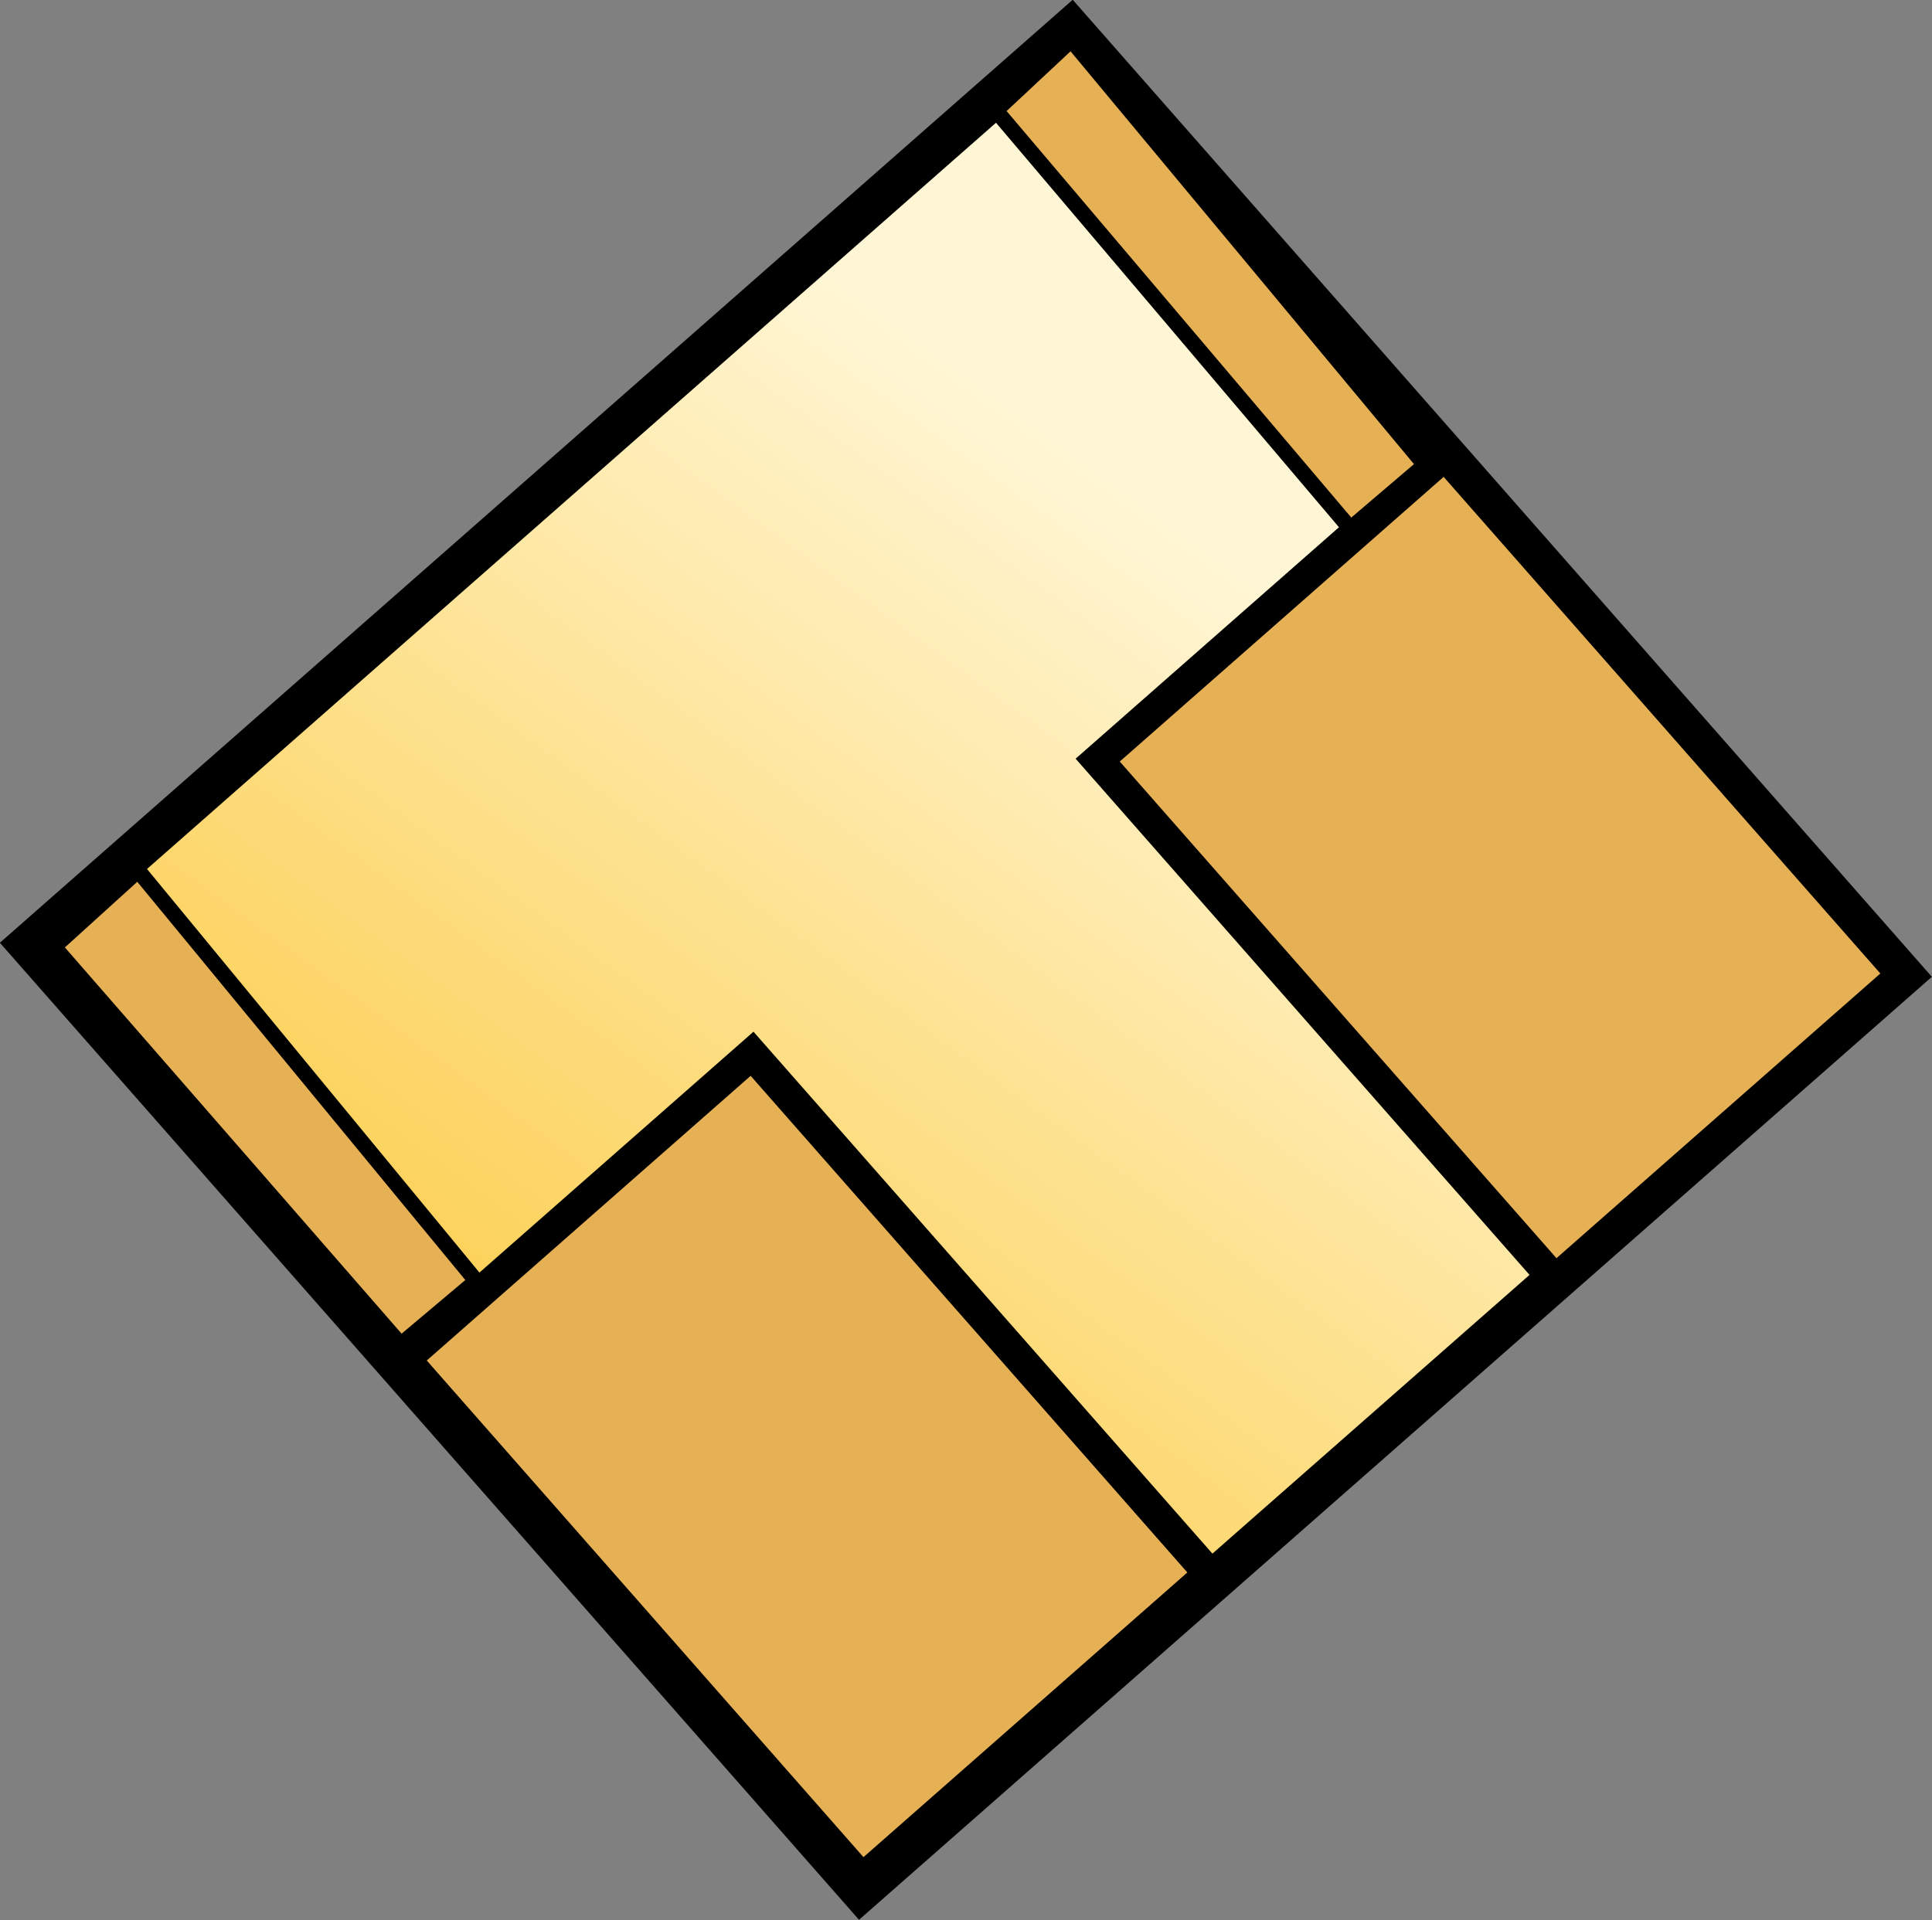 <?xml version="1.0" encoding="UTF-8" standalone="no"?>
<svg
   inkscape:export-ydpi="300"
   inkscape:export-xdpi="300"
   inkscape:export-filename="E-letter-logo.svg"
   sodipodi:docname="revamp-logo-2024.svg"
   inkscape:version="1.4 (86a8ad7, 2024-10-11)"
   id="svg8"
   version="1.1"
   viewBox="0 0 115.379 114.689"
   height="114.689mm"
   width="115.379mm"
   inkscape:export-batch-path="P:\AoeritCompany_MainFiles\business-stuff\Concept-Images\Logo-Designs-2020-2024\Logo_2024"
   inkscape:export-batch-name="logo-layers"
   xmlns:inkscape="http://www.inkscape.org/namespaces/inkscape"
   xmlns:sodipodi="http://sodipodi.sourceforge.net/DTD/sodipodi-0.dtd"
   xmlns:xlink="http://www.w3.org/1999/xlink"
   xmlns="http://www.w3.org/2000/svg"
   xmlns:svg="http://www.w3.org/2000/svg"
   xmlns:rdf="http://www.w3.org/1999/02/22-rdf-syntax-ns#"
   xmlns:cc="http://creativecommons.org/ns#"
   xmlns:dc="http://purl.org/dc/elements/1.1/">
  <rect x="0" y="0" width="115.379" height="114.689" fill="#808080" stroke="none"/>
  <title
     id="title2641">brand-logo</title>
  <defs
     id="defs2">
    <linearGradient
       id="linearGradient2012"
       inkscape:swatch="gradient">
      <stop
         style="stop-color:#fccf51;stop-opacity:1"
         offset="0"
         id="stop2008" />
      <stop
         style="stop-color:#fff6d5;stop-opacity:1"
         offset="1"
         id="stop2010" />
    </linearGradient>
    <linearGradient
       id="linearGradient1554"
       inkscape:swatch="gradient">
      <stop
         id="stop1550"
         offset="0"
         style="stop-color:#d99b00;stop-opacity:1;" />
      <stop
         id="stop1552"
         offset="1"
         style="stop-color:#fccf51;stop-opacity:0;" />
    </linearGradient>
    <linearGradient
       gradientTransform="matrix(0.762,0,0,0.314,27.073,386.45)"
       y2="56.817"
       x2="39.374"
       y1="60.375"
       x1="0.418"
       gradientUnits="userSpaceOnUse"
       id="linearGradient1035-1"
       xlink:href="#linearGradient2012"
       inkscape:collect="always" />
  </defs>
  <sodipodi:namedview
     width="850mm"
     inkscape:window-maximized="1"
     inkscape:window-y="-9"
     inkscape:window-x="-9"
     inkscape:window-height="991"
     inkscape:window-width="1920"
     showgrid="false"
     inkscape:document-rotation="0"
     inkscape:current-layer="layer12"
     inkscape:document-units="mm"
     inkscape:cy="882.8125"
     inkscape:cx="1251.5625"
     inkscape:zoom="0.32"
     inkscape:pageshadow="2"
     inkscape:pageopacity="0.0"
     borderopacity="1.0"
     bordercolor="#666666"
     pagecolor="#ffffff"
     id="base"
     inkscape:pagecheckerboard="0"
     inkscape:showpageshadow="2"
     inkscape:deskcolor="#d1d1d1" />
  <inkscape:templateinfo>
    <inkscape:name>logo</inkscape:name>
    <inkscape:author>PitaTH</inkscape:author>
    <inkscape:date>2020-09-12</inkscape:date>
  </inkscape:templateinfo>
  <g
     style="display:inline"
     inkscape:label="Logo-Parts"
     id="layer12"
     inkscape:groupmode="layer"
     sodipodi:insensitive="true"
     transform="translate(-503.698,-87.004)">
    <g
       inkscape:groupmode="layer"
       id="g981"
       inkscape:label="Layer T"
       sodipodi:insensitive="true"
       style="display:inline">
      <g
         id="g31786"
         style="display:inline"
         transform="matrix(2.253,0,0,2.253,-131.018,-485.885)">
        <rect
           style="display:inline;fill:url(#linearGradient1035-1);fill-opacity:1;stroke:#000000;stroke-width:1.106;stroke-miterlimit:4;stroke-dasharray:none;stroke-opacity:1"
           id="rect1025-9"
           width="36.759"
           height="33.385"
           x="27.738"
           y="396.304"
           transform="rotate(-41.32)" />
        <rect
           style="display:inline;fill:#e6b055;fill-opacity:1;stroke:#000000;stroke-width:0.829;stroke-miterlimit:4;stroke-dasharray:none;stroke-opacity:1"
           id="rect1029-4"
           width="12.26"
           height="18.361"
           x="27.956"
           y="411.126"
           transform="rotate(-41.32)" />
        <rect
           y="411.328"
           x="52.237"
           height="18.361"
           width="12.26"
           id="rect1029-8-0"
           style="display:inline;fill:#e6b055;fill-opacity:1;stroke:#000000;stroke-width:0.829;stroke-miterlimit:4;stroke-dasharray:none;stroke-opacity:1"
           transform="rotate(-41.32)" />
        <path
           sodipodi:nodetypes="ccccc"
           id="path10248"
           d="m 285.381,277.357 8.964,10.885 -2.002,1.685 -9.193,-10.547 z"
           style="display:inline;fill:#e6b055;fill-opacity:1;stroke:#000000;stroke-width:0.415;stroke-linecap:butt;stroke-linejoin:miter;stroke-miterlimit:4;stroke-dasharray:none;stroke-opacity:1" />
        <path
           style="display:inline;fill:#e6b055;fill-opacity:1;stroke:#000000;stroke-width:0.415;stroke-linecap:butt;stroke-linejoin:miter;stroke-miterlimit:4;stroke-dasharray:none;stroke-opacity:1"
           d="m 310.116,255.337 9.375,11.271 -1.976,1.685 -9.399,-11.087 z"
           id="path10248-3"
           sodipodi:nodetypes="ccccc" />
      </g>
    </g>
  </g>
</svg>
